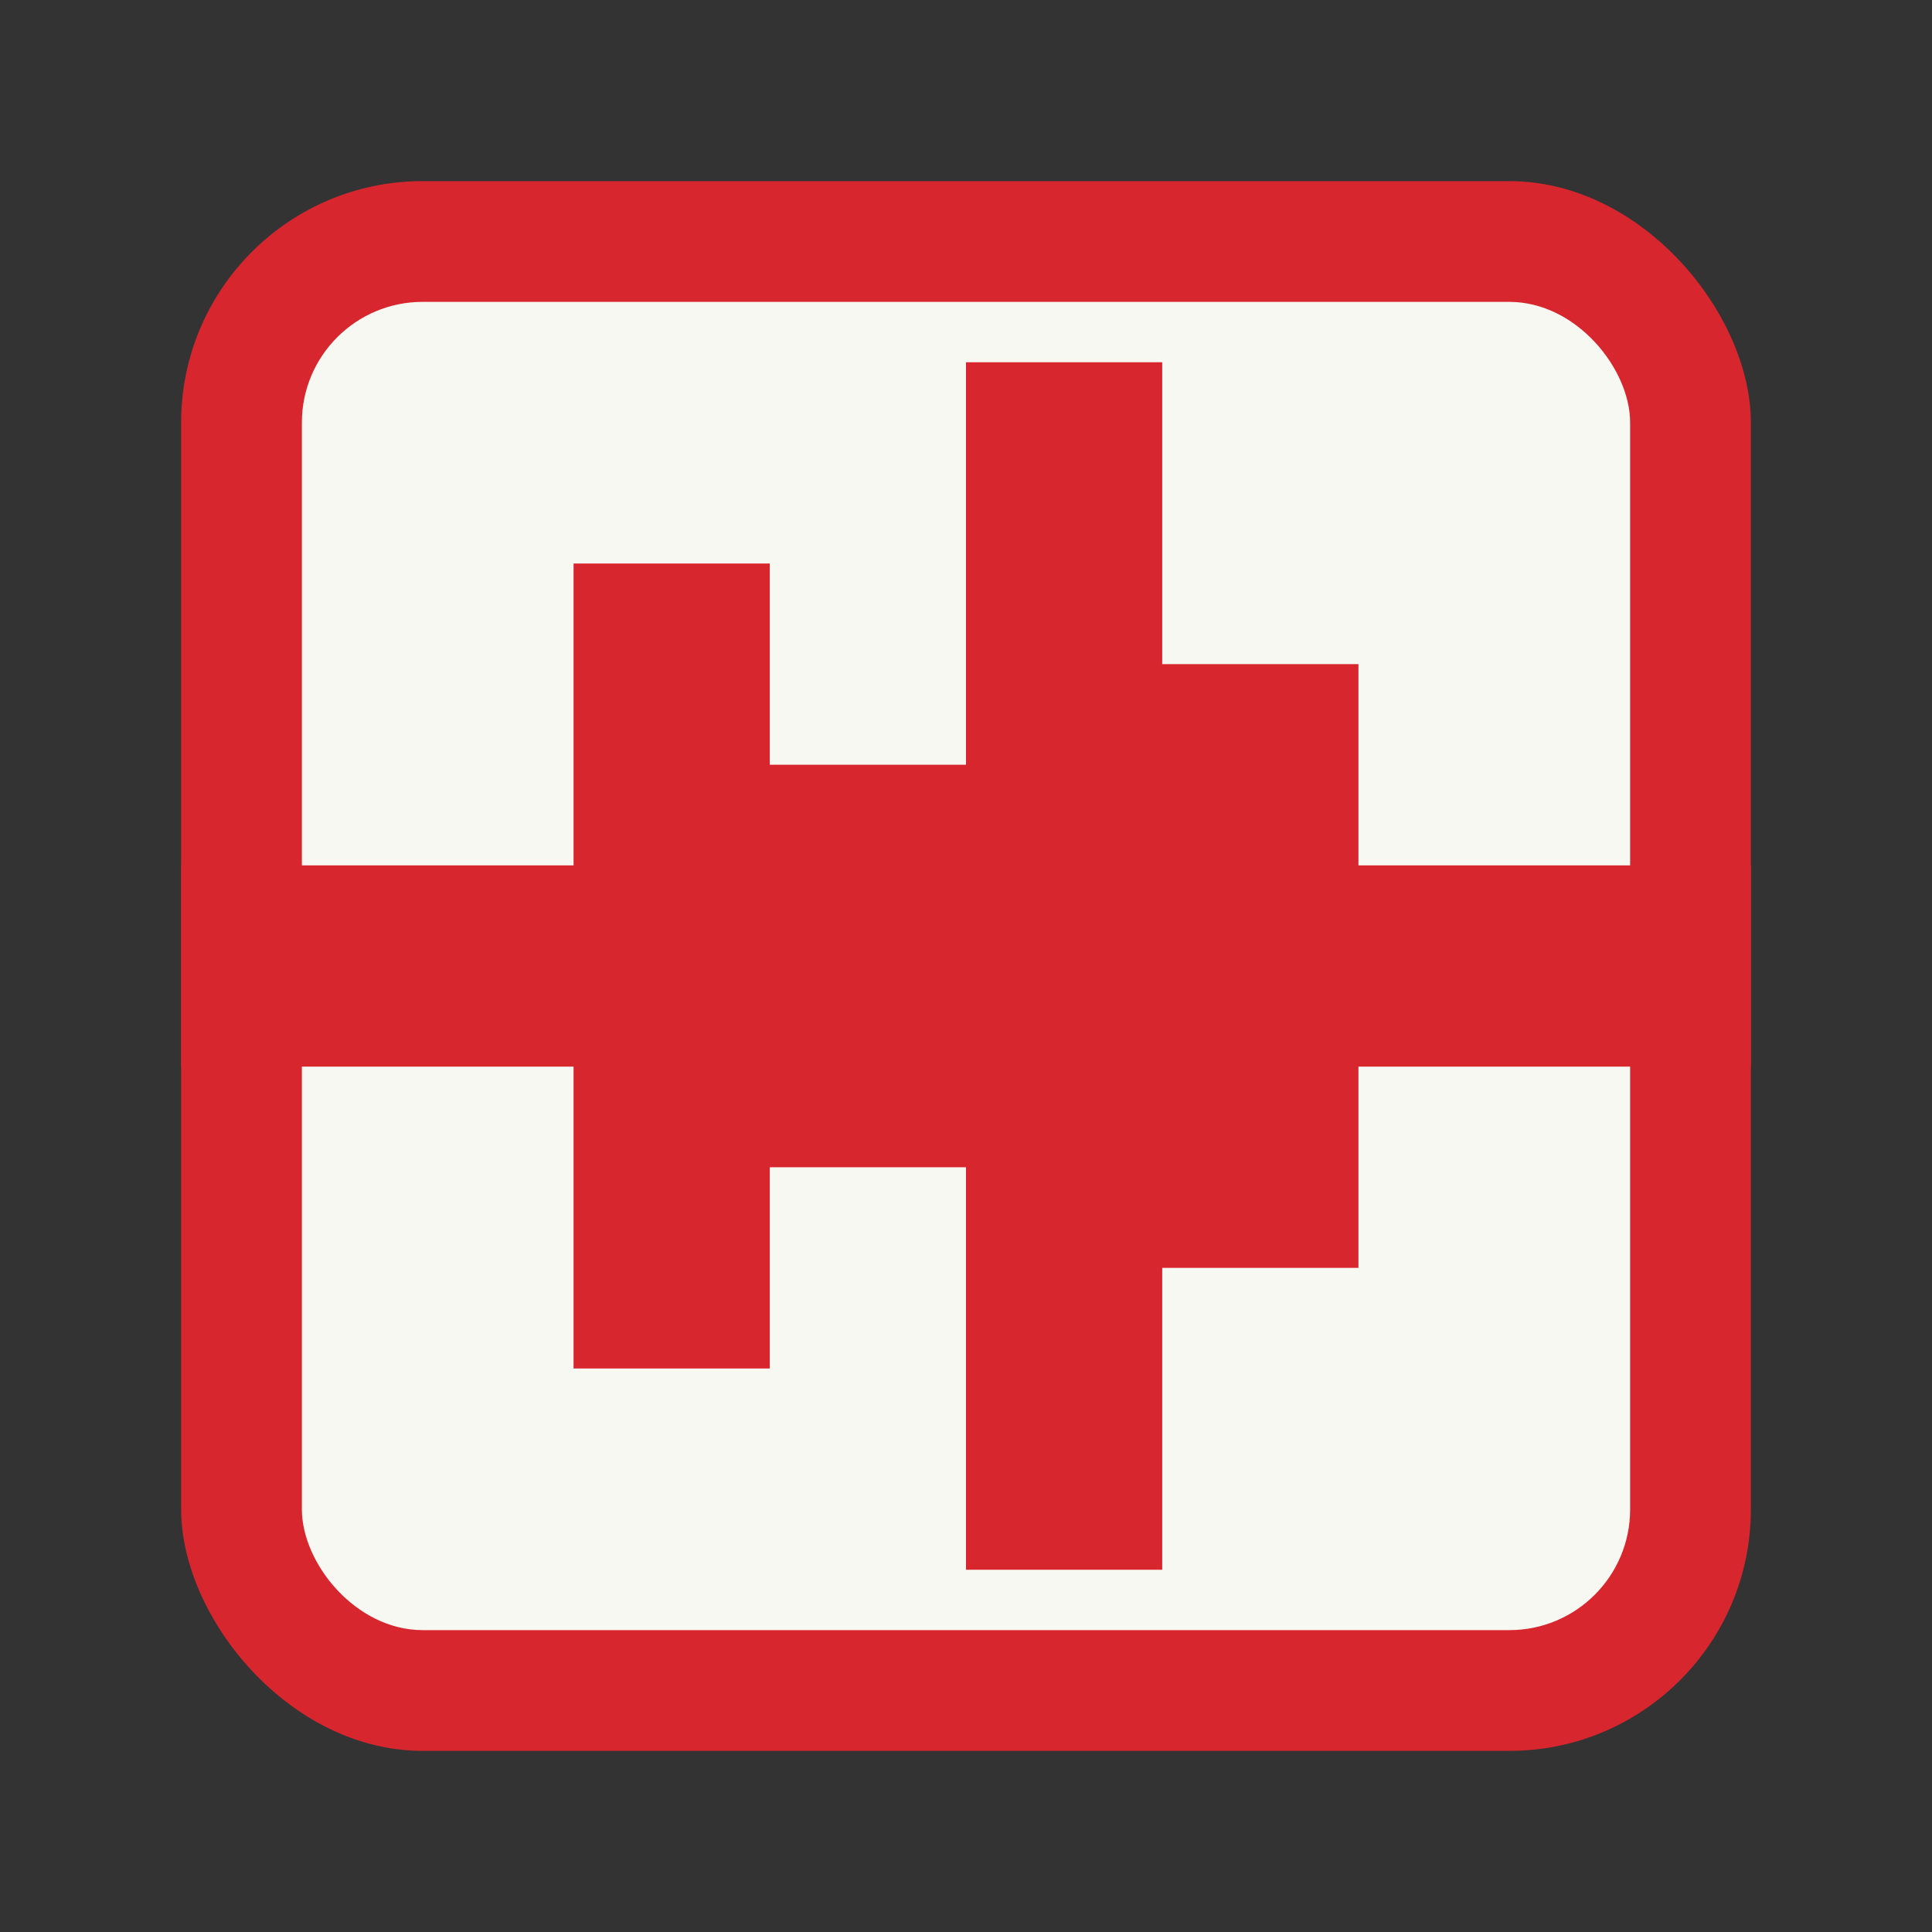 <svg xmlns="http://www.w3.org/2000/svg" width="64" height="64"><rect width="100%" height="100%" fill="#333333" stroke="none"/><rect width="52" height="52" x="6" y="6" fill="#d7262e" fill-rule="evenodd" rx="8" ry="8"/><rect width="44" height="44" x="10" y="10" fill="#f8f8f2" fill-rule="evenodd" rx="4" ry="4"/><path fill="#d7262e" d="M19 28.667H6v6.666h13v10h6.5v-6.666H32V52h6.5V42H45v-6.667h13v-6.666H45V22h-6.5V12H32v13.333h-6.5v-6.666H19v10Z"/></svg>